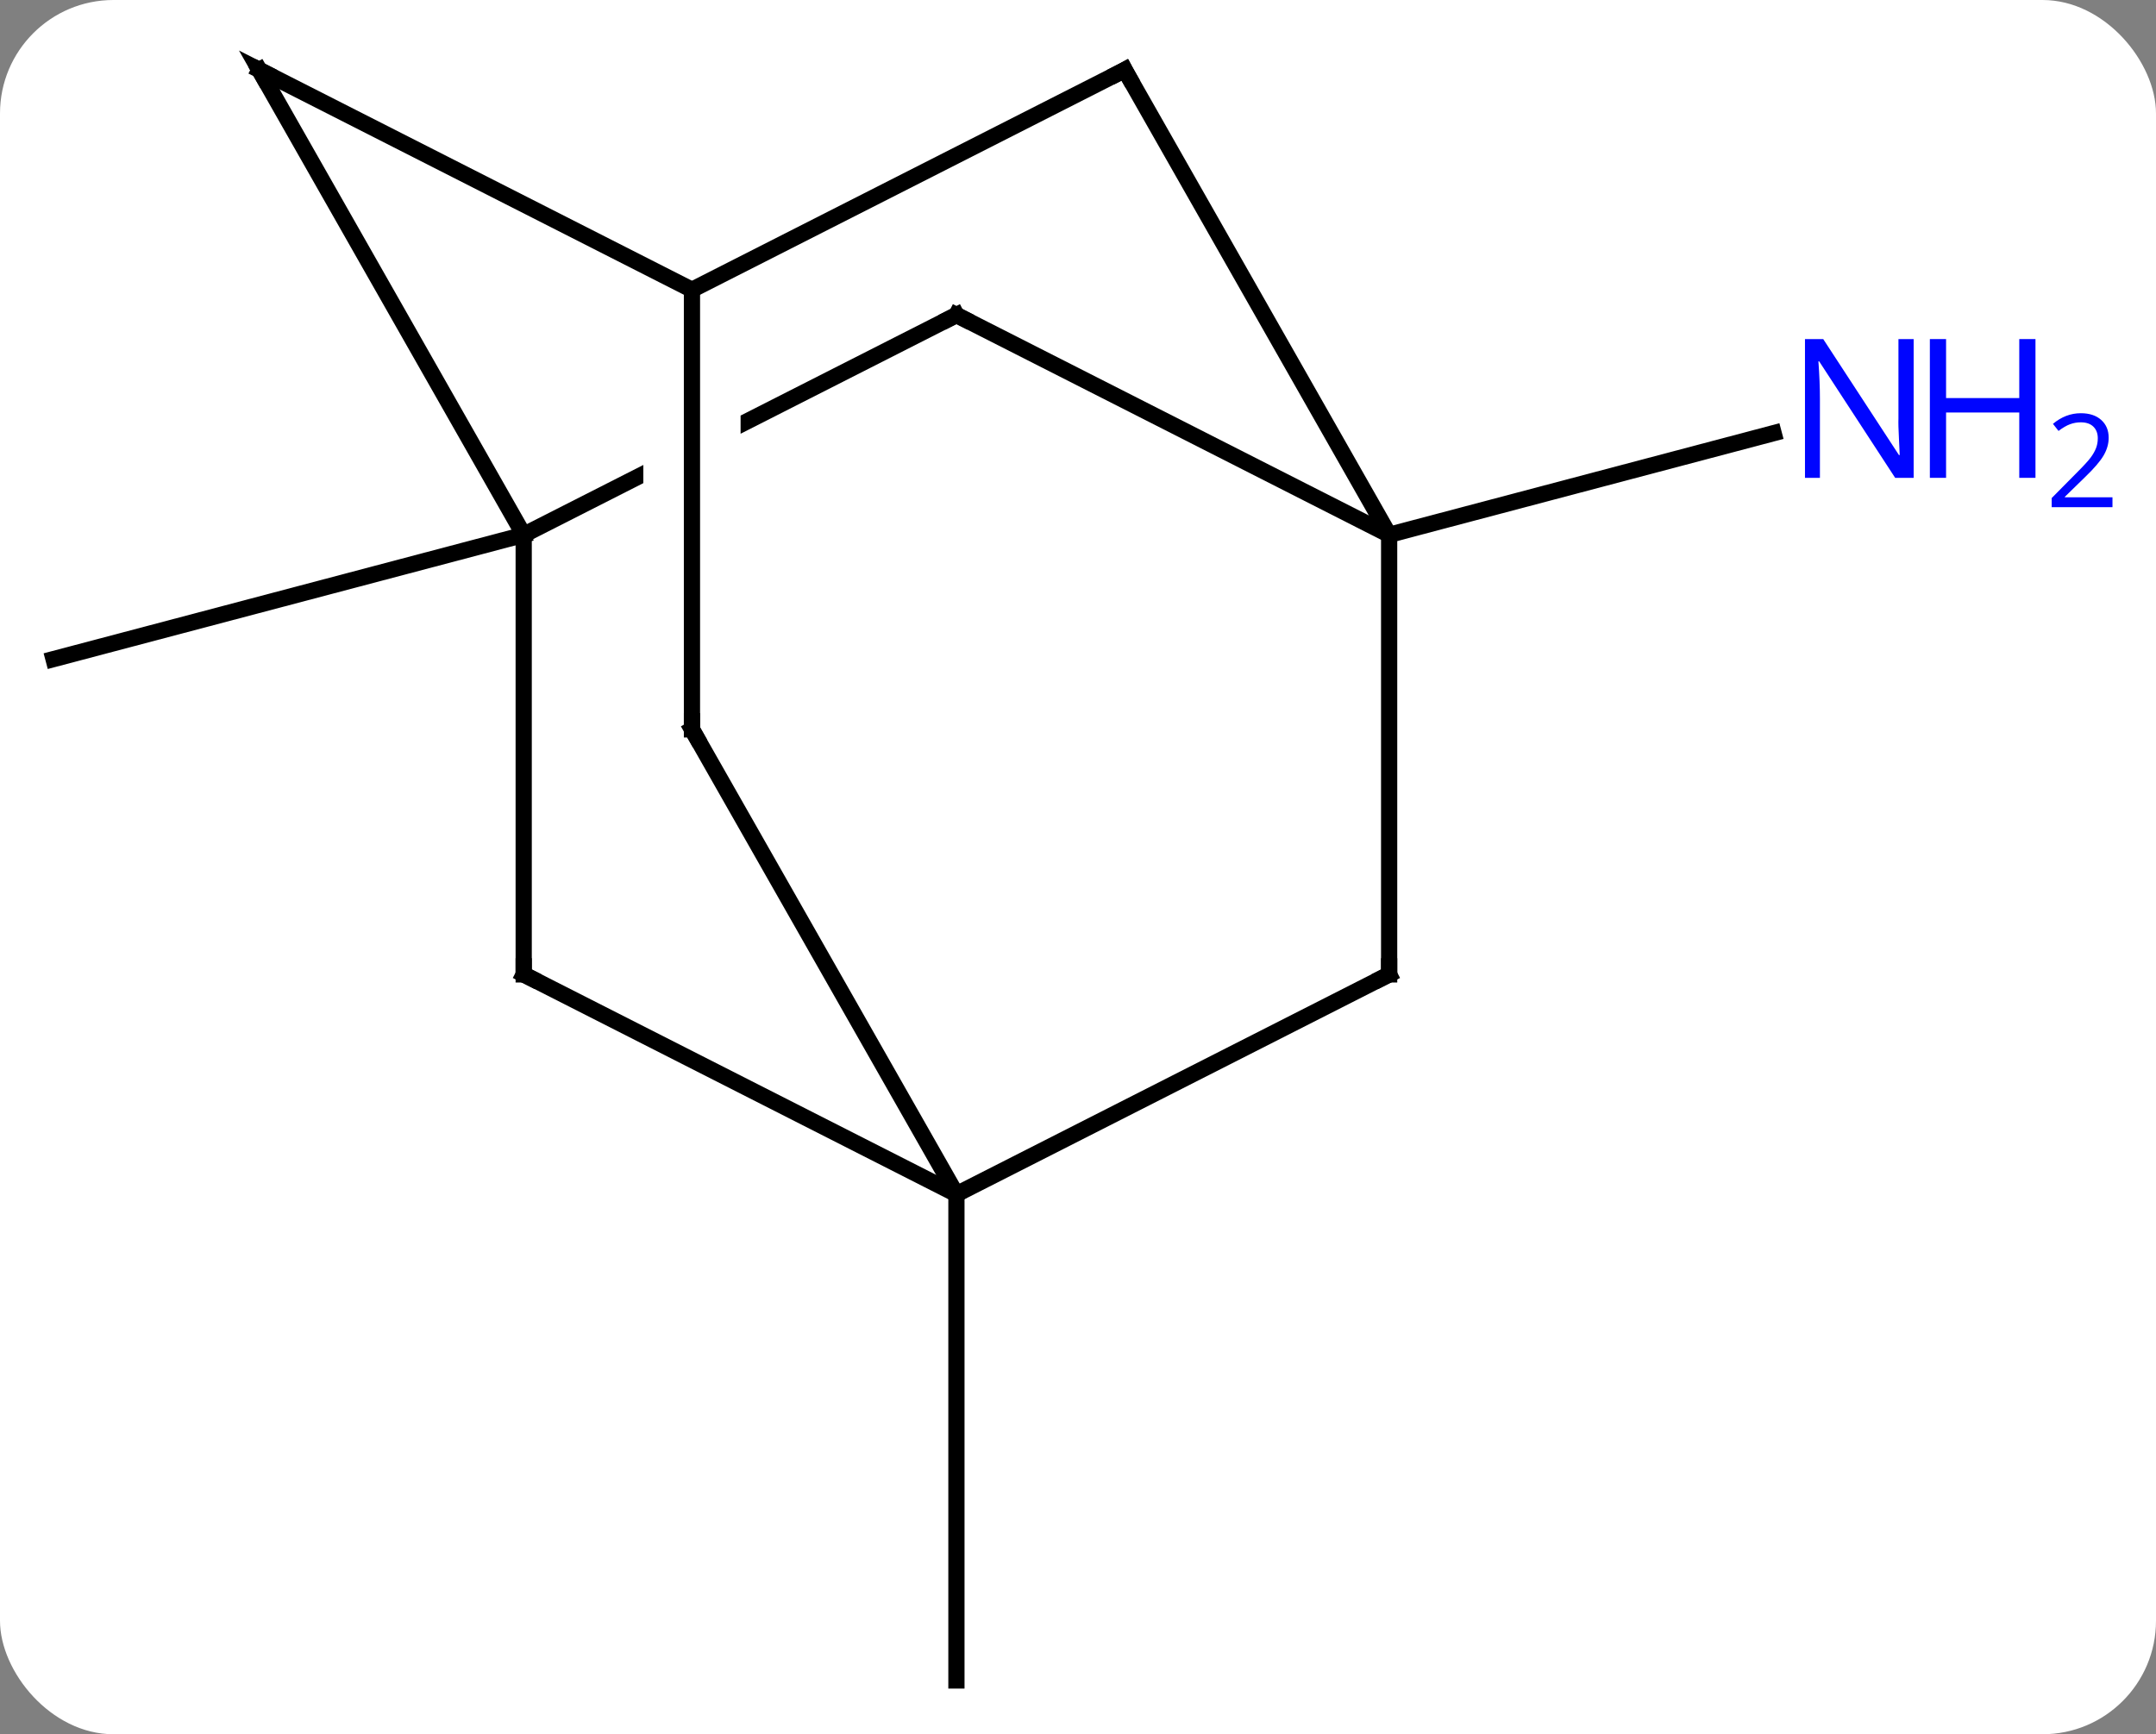 <svg width="133" viewBox="0 0 133 107" style="fill-opacity:1; color-rendering:auto; color-interpolation:auto; text-rendering:auto; stroke:black; stroke-linecap:square; stroke-miterlimit:10; shape-rendering:auto; stroke-opacity:1; fill:black; stroke-dasharray:none; font-weight:normal; stroke-width:1; font-family:'Open Sans'; font-style:normal; stroke-linejoin:miter; font-size:12; stroke-dashoffset:0; image-rendering:auto;" height="107" class="cas-substance-image" xmlns:xlink="http://www.w3.org/1999/xlink" xmlns="http://www.w3.org/2000/svg"><rect x="0" y="0" width="133" height="107" fill="#808080" stroke="none"/><svg class="cas-substance-single-component"><rect y="0" x="0" width="133" stroke="none" ry="7" rx="7" height="107" fill="white" class="cas-substance-group"/><svg y="0" x="0" width="133" viewBox="0 0 133 107" style="fill:black;" height="107" class="cas-substance-single-component-image"><svg><g><clipPath id="clipPath_0bd902c2dc944e588d28e6a8f9088a3b1" clipPathUnits="userSpaceOnUse"><path d="M-5.715 -54.093 L-39.095 -37.136 L-20.979 -1.473 L-13.551 -5.247 L-19.314 -5.247 L-19.314 -39.87 L-13.314 -39.87 L-13.314 -5.367 L-13.314 -5.367 L12.401 -18.43 L-5.715 -54.093 Z"/></clipPath><g transform="translate(59,54)" style="text-rendering:geometricPrecision; color-rendering:optimizeQuality; color-interpolation:linearRGB; stroke-linecap:butt; image-rendering:optimizeQuality;"><line y2="-21.003" y1="-13.335" x2="-26.694" x1="-55.698" style="fill:none;"/><line y2="19.683" y1="49.683" x2="0" x1="0" style="fill:none;"/><line y2="-21.003" y1="-27.276" x2="26.694" x1="50.413" style="fill:none;"/><line y2="6.12" y1="-21.003" x2="-26.694" x1="-26.694" style="fill:none;"/><line y2="-34.563" y1="-21.003" x2="0" x1="-26.694" style="fill:none; clip-path:url(#clipPath_0bd902c2dc944e588d28e6a8f9088a3b1);"/><line y2="-49.683" y1="-21.003" x2="-43.002" x1="-26.694" style="fill:none;"/><line y2="19.683" y1="6.12" x2="0" x1="-26.694" style="fill:none;"/><line y2="-21.003" y1="-34.563" x2="26.694" x1="0" style="fill:none;"/><line y2="-36.12" y1="-49.683" x2="-16.314" x1="-43.002" style="fill:none;"/><line y2="6.12" y1="19.683" x2="26.694" x1="0" style="fill:none;"/><line y2="-8.997" y1="19.683" x2="-16.314" x1="0" style="fill:none;"/><line y2="6.12" y1="-21.003" x2="26.694" x1="26.694" style="fill:none;"/><line y2="-49.683" y1="-21.003" x2="10.383" x1="26.694" style="fill:none;"/><line y2="-8.997" y1="-36.12" x2="-16.314" x1="-16.314" style="fill:none;"/><line y2="-49.683" y1="-36.12" x2="10.383" x1="-16.314" style="fill:none;"/></g><g transform="translate(59,54)" style="fill:rgb(0,5,255); text-rendering:geometricPrecision; color-rendering:optimizeQuality; image-rendering:optimizeQuality; font-family:'Open Sans'; stroke:rgb(0,5,255); color-interpolation:linearRGB;"><path style="stroke:none;" d="M59.05 -24.518 L57.909 -24.518 L53.221 -31.705 L53.175 -31.705 Q53.268 -30.44 53.268 -29.393 L53.268 -24.518 L52.346 -24.518 L52.346 -33.08 L53.471 -33.08 L58.143 -25.924 L58.19 -25.924 Q58.19 -26.08 58.143 -26.94 Q58.096 -27.799 58.112 -28.174 L58.112 -33.08 L59.05 -33.08 L59.05 -24.518 Z"/><path style="stroke:none;" d="M66.565 -24.518 L65.565 -24.518 L65.565 -28.549 L61.05 -28.549 L61.05 -24.518 L60.05 -24.518 L60.05 -33.08 L61.05 -33.08 L61.05 -29.44 L65.565 -29.44 L65.565 -33.08 L66.565 -33.08 L66.565 -24.518 Z"/><path style="stroke:none;" d="M71.315 -22.708 L67.565 -22.708 L67.565 -23.271 L69.065 -24.787 Q69.753 -25.474 69.971 -25.771 Q70.19 -26.068 70.3 -26.349 Q70.409 -26.63 70.409 -26.958 Q70.409 -27.412 70.135 -27.677 Q69.862 -27.943 69.362 -27.943 Q69.018 -27.943 68.698 -27.826 Q68.378 -27.708 67.987 -27.412 L67.643 -27.849 Q68.425 -28.505 69.362 -28.505 Q70.159 -28.505 70.62 -28.091 Q71.081 -27.677 71.081 -26.99 Q71.081 -26.443 70.776 -25.912 Q70.471 -25.38 69.628 -24.568 L68.378 -23.349 L68.378 -23.318 L71.315 -23.318 L71.315 -22.708 Z"/></g><g transform="translate(59,54)" style="stroke-linecap:butt; font-size:8.4px; text-rendering:geometricPrecision; color-rendering:optimizeQuality; image-rendering:optimizeQuality; font-family:'Open Sans'; color-interpolation:linearRGB; stroke-miterlimit:5;"><path style="fill:none;" d="M-26.694 5.62 L-26.694 6.12 L-26.248 6.346"/><path style="fill:none;" d="M-0.446 -34.337 L0 -34.563 L0.446 -34.337"/><path style="fill:none;" d="M-42.755 -49.248 L-43.002 -49.683 L-42.556 -49.456"/><path style="fill:none;" d="M26.248 6.346 L26.694 6.12 L26.694 5.62"/><path style="fill:none;" d="M-16.067 -8.562 L-16.314 -8.997 L-16.314 -9.497"/><path style="fill:none;" d="M10.63 -49.248 L10.383 -49.683 L9.937 -49.456"/></g></g></svg></svg></svg></svg>